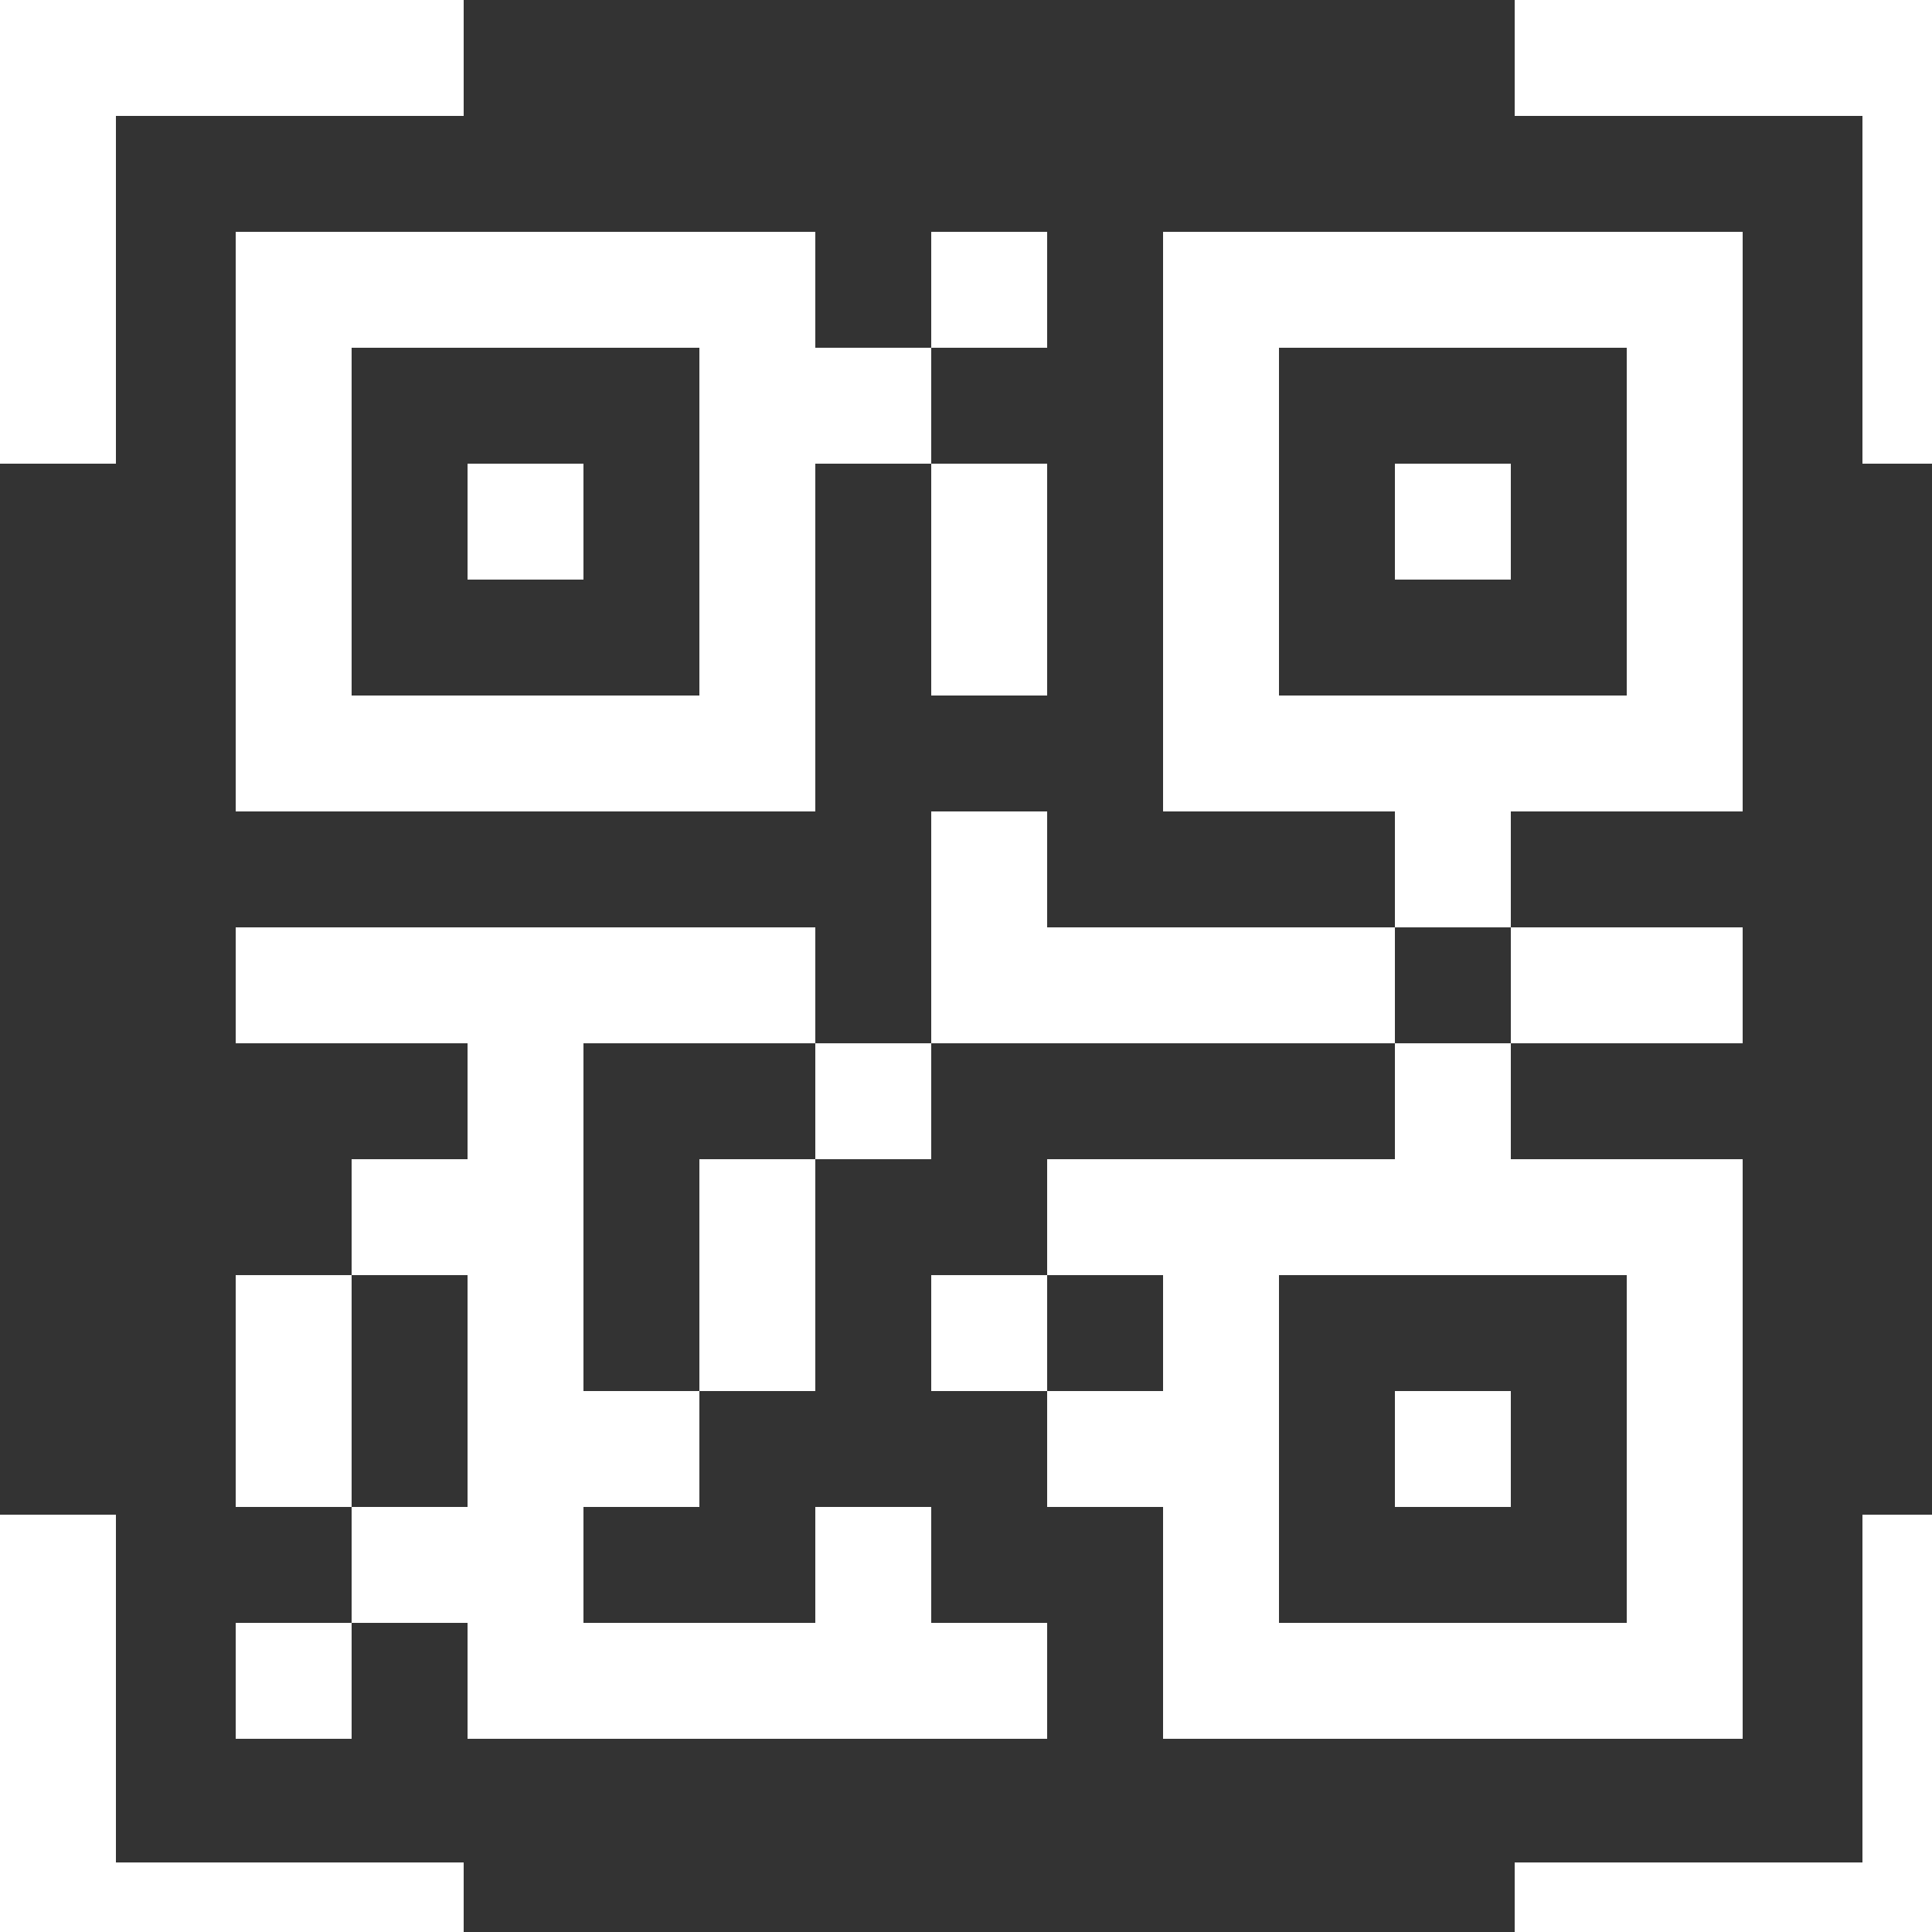 <?xml version="1.0" encoding="iso-8859-1"?>
<svg
  x="0"
  y="0"
  fill="#fff"
  width="50pt"
  height="50pt"
  viewBox="0 0 500 500"
  xmlns="http://www.w3.org/2000/svg">
	<rect x="0" y="0" width="500" height="500" fill="#333333" stroke="none"/>
	<path d="m30 30h90v-30h-120v120h30zm0 0" />
	<path d="m392 0v30h90v90h30v-120zm0 0" />
	<path d="m482 482h-90v30h120v-120h-30zm0 0" />
	<path d="m30 392h-30v120h120v-30h-90zm0 0" />
	<path d="m61 60v150h150v-90h30v-30h-30v-30zm120 120h-90v-90h90zm0 0" />
	<path d="m451 450v-150h-60v-30h-30v30h-90v30h30v30h-30v30h30v60zm-120-120h90v90h-90zm0 0" />
	<path d="m151 270h60v-30h-150v30h60v30h-30v30h30v60h-30v30h30v30h150v-30h-30v-30h-30v30h-60v-30h30v-30h-30zm0 0" />
	<path d="m121 120h30v30h-30zm0 0" />
	<path d="m361 120h30v30h-30zm0 0" />
	<path d="m391 210h60v-150h-150v150h60v30h30zm-60-30v-90h90v90zm0 0" />
	<path d="m451 270v-30c-7.258 0-52.691 0-60 0v30zm0 0" />
	<path d="m361 360h30v30h-30zm0 0" />
	<path d="m241 330h30v30h-30zm0 0" />
	<path d="m181 360h30c0-7.258 0-52.691 0-60h-30zm0 0" />
	<path d="m211 270h30v30h-30zm0 0" />
	<path d="m91 330h-30v60h30c0-7.258 0-52.691 0-60zm0 0" />
	<path d="m61 420h30v30h-30zm0 0" />
	<path d="m241 60h30v30h-30zm0 0" />
	<path d="m241 180h30c0-7.258 0-52.691 0-60h-30zm0 0" />
	<path d="m271 240v-30h-30v60h120v-30zm0 0" />
</svg>
